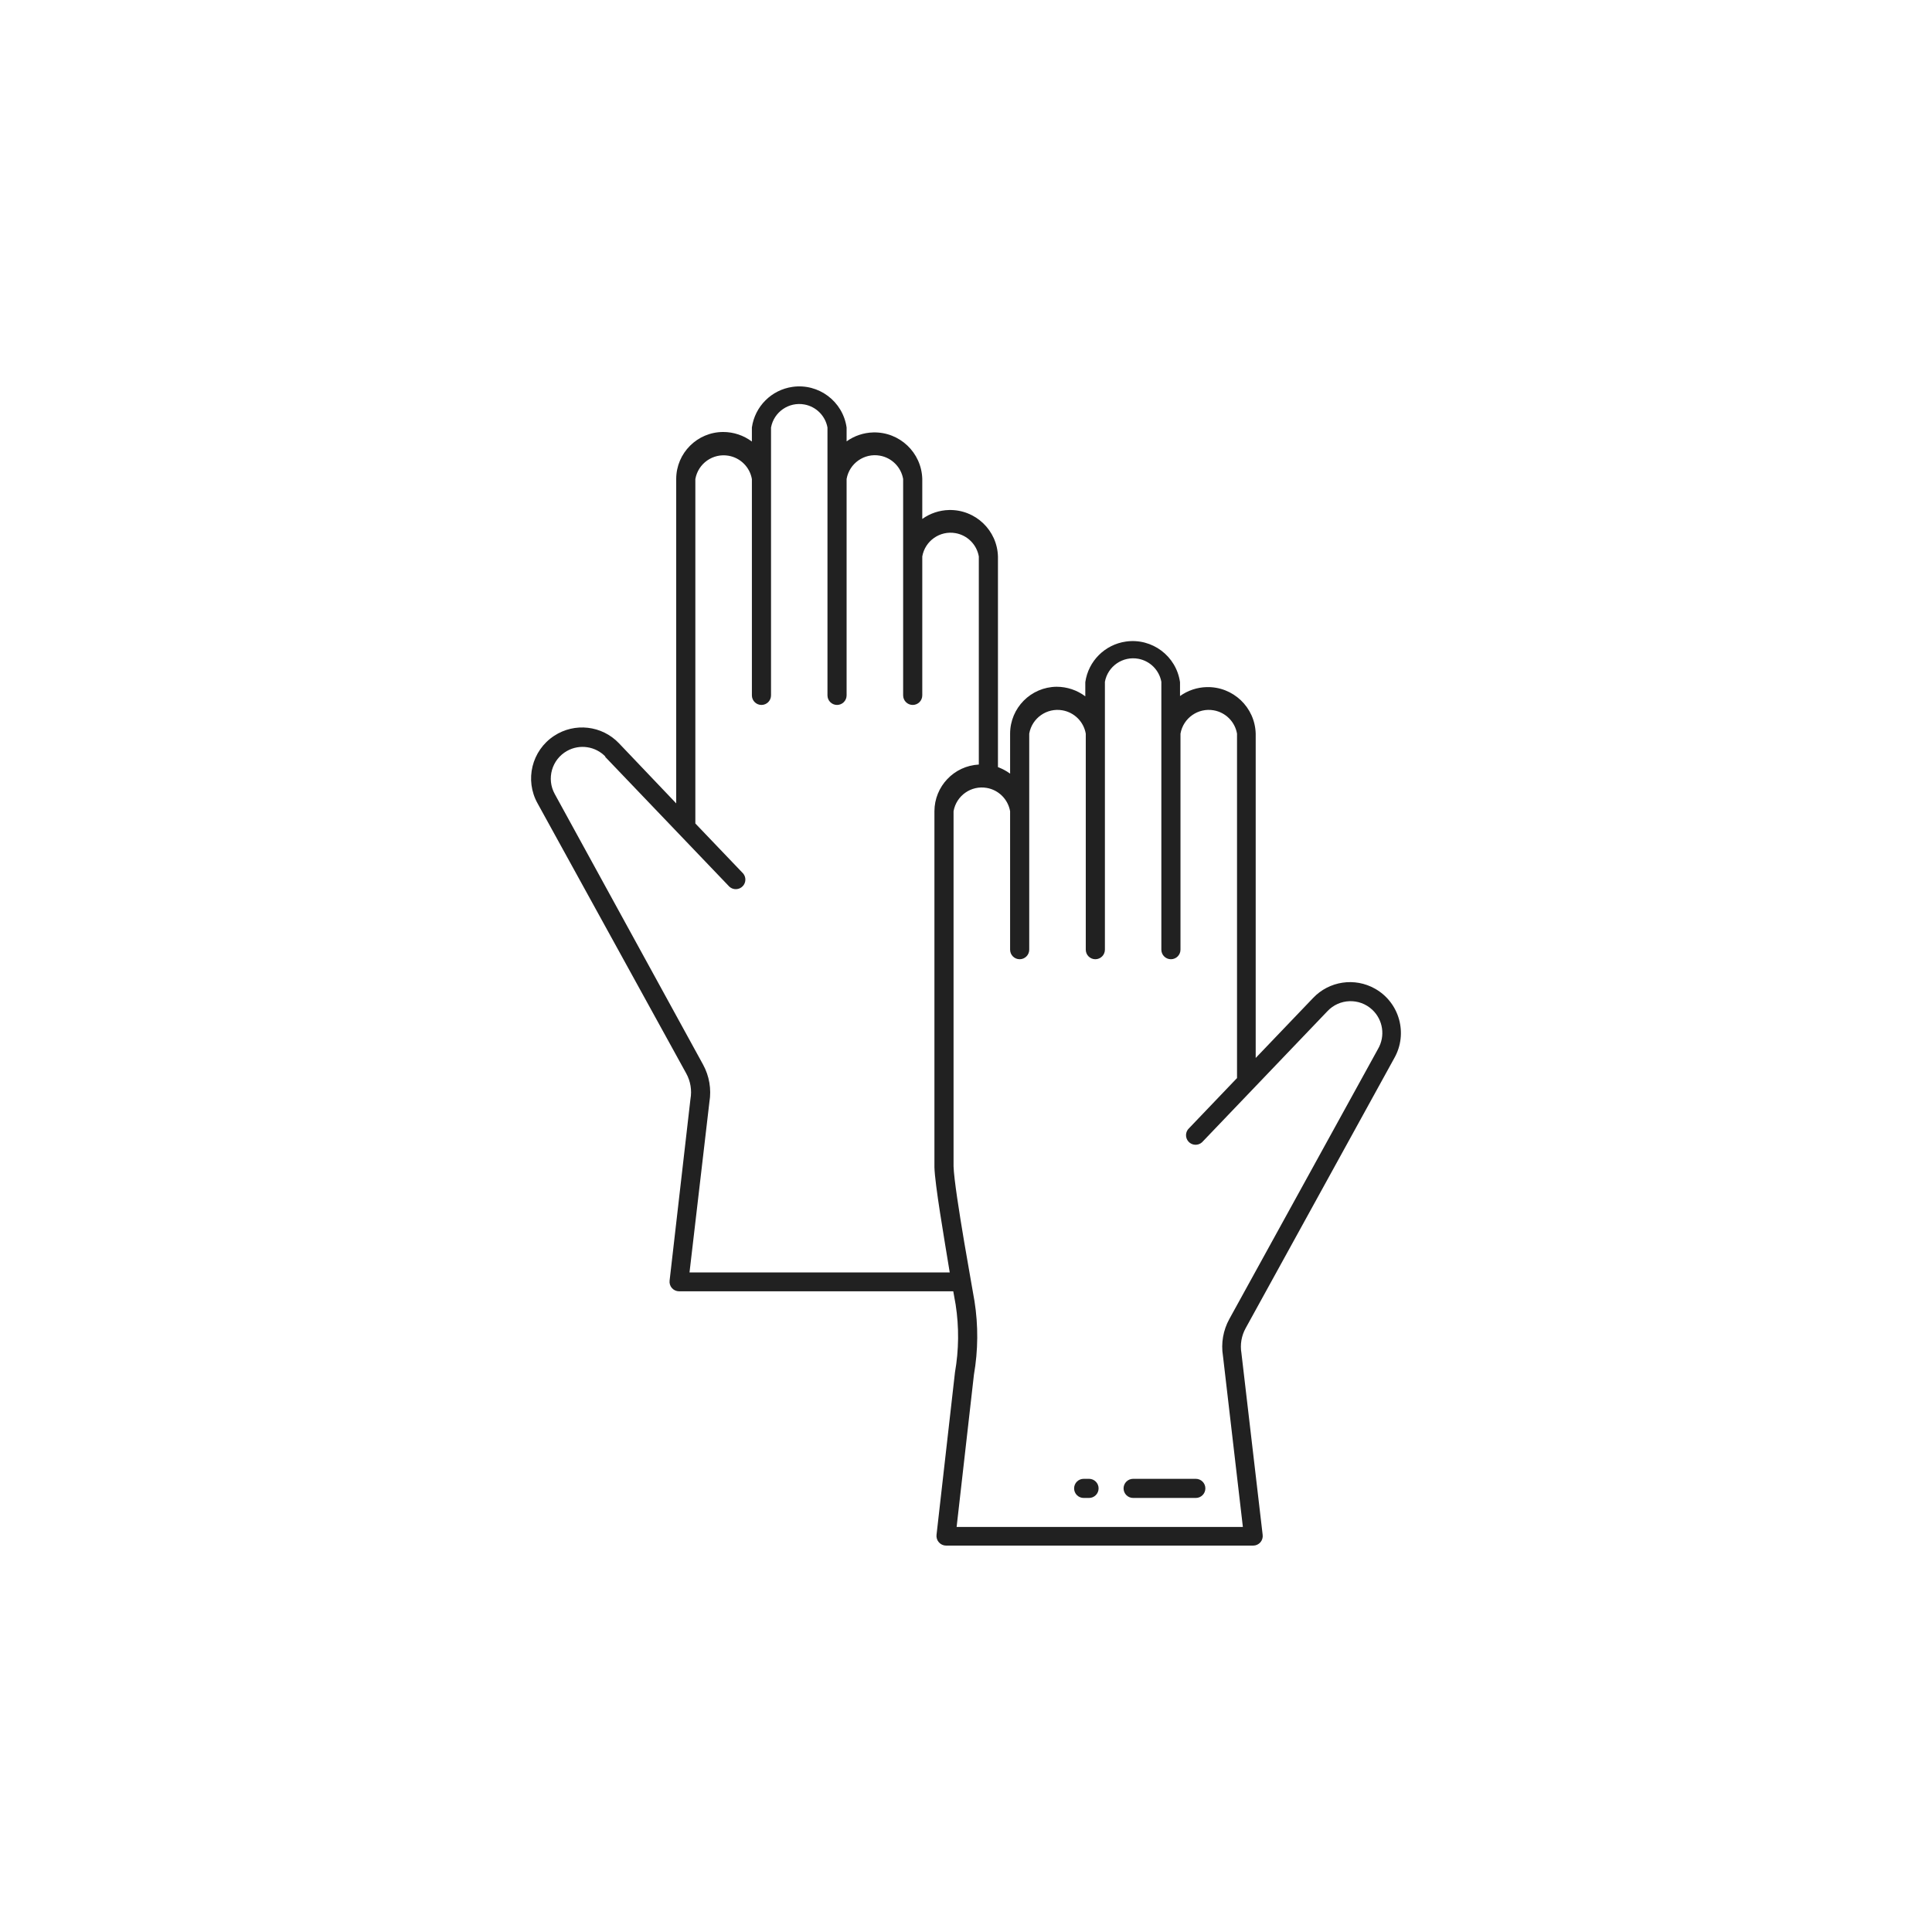 <svg xmlns="http://www.w3.org/2000/svg" version="1.1" xmlns:xlink="http://www.w3.org/1999/xlink" xmlns:svgjs="http://svgjs.com/svgjs" width="512" height="512" x="0" y="0" viewBox="0 0 484.661 484.661" style="enable-background:new 0 0 512 512" xml:space="preserve" class=""><g transform="matrix(0.6,0,0,0.6,96.932,96.932)">
<g xmlns="http://www.w3.org/2000/svg">
	<g>
		<path d="M421.41,280.821c5.782-10.232,2.174-23.214-8.058-28.996c-8.501-4.804-19.18-3.206-25.902,3.876l-24,25.08v-135.6    c-0.297-11.042-9.49-19.752-20.531-19.454c-3.993,0.108-7.862,1.408-11.109,3.734v-5.8c-1.558-10.935-11.686-18.537-22.621-16.979    c-8.805,1.255-15.724,8.173-16.979,16.979v5.92c-3.462-2.596-7.673-4-12-4c-10.753,0.109-19.419,8.846-19.44,19.6v16.72    c-1.563-1.132-3.272-2.047-5.08-2.72v-88c-0.276-11.042-9.451-19.77-20.493-19.494c-4.006,0.1-7.889,1.401-11.147,3.734v-16.72    c-0.297-11.042-9.49-19.752-20.531-19.454c-3.993,0.108-7.862,1.408-11.109,3.734v-5.8c-1.558-10.935-11.686-18.537-22.621-16.979    c-8.805,1.255-15.724,8.173-16.979,16.979v5.88c-3.462-2.596-7.673-4-12-4c-10.822,0.022-19.596,8.778-19.64,19.6v135.68    l-23.96-25.16c-7.099-7.431-18.494-8.727-27.08-3.08c-9.363,6.137-12.385,18.47-6.92,28.24l62.16,112.92    c1.791,3.254,2.412,7.023,1.76,10.68l-8.72,75.92c-0.138,1.129,0.211,2.264,0.96,3.12c0.758,0.863,1.851,1.359,3,1.36h114.64    c0.56,3.16,0.92,5.24,1,5.6c1.446,9.366,1.351,18.905-0.28,28.24l-7.72,68c-0.127,1.135,0.236,2.271,1,3.12    c0.758,0.863,1.851,1.359,3,1.36h128.4c1.149-0.001,2.242-0.497,3-1.36c0.749-0.856,1.098-1.991,0.96-3.12l-8.88-76    c-0.612-3.596,0.023-7.294,1.8-10.48L421.41,280.821z M235.53,370.461h-108.8l8.32-71.28c0.893-5.379-0.051-10.903-2.68-15.68    l-61.96-113.04c-3.569-6.407-1.268-14.495,5.139-18.064c5.281-2.942,11.883-1.945,16.061,2.424h-0.2l52,54.36    c1.643,1.477,4.172,1.343,5.649-0.299c1.324-1.473,1.372-3.693,0.111-5.221l-20-20.92v-144c1.144-6.528,7.363-10.893,13.891-9.749    c4.979,0.872,8.877,4.771,9.749,9.749v90.44c0,2.209,1.791,4,4,4c2.209,0,4-1.791,4-4v-112c1.205-6.517,7.465-10.823,13.982-9.618    c4.889,0.904,8.714,4.729,9.618,9.618v112c0,2.209,1.791,4,4,4c2.209,0,4-1.791,4-4v-90.48c1.144-6.528,7.363-10.893,13.891-9.749    c4.979,0.872,8.877,4.771,9.749,9.749v90.48c0,2.209,1.791,4,4,4c2.209,0,4-1.791,4-4v-58.08    c1.144-6.528,7.363-10.893,13.891-9.749c4.979,0.872,8.877,4.771,9.749,9.749v87c-10.386,0.552-18.532,9.12-18.56,19.52v136.2    c0,0,0,9.48,0,12.64C229.33,333.741,233.13,355.741,235.53,370.461z M349.77,405.381l8.32,71.48H238.41l7.24-63.68    c1.76-10.145,1.841-20.509,0.24-30.68c0-0.48-8.44-46-8.76-56.4c0-3.08,0-12.32,0-12.36v-136.12    c1.144-6.528,7.363-10.893,13.891-9.749c4.979,0.872,8.877,4.771,9.749,9.749v57.88c0,2.209,1.791,4,4,4c2.209,0,4-1.791,4-4    v-90.32c1.144-6.528,7.363-10.893,13.891-9.749c4.979,0.872,8.877,4.771,9.749,9.749v90.32c0,2.209,1.791,4,4,4    c2.209,0,4-1.791,4-4v-112c1.205-6.517,7.465-10.823,13.982-9.618c4.889,0.904,8.714,4.729,9.618,9.618v112c0,2.209,1.791,4,4,4    c2.209,0,4-1.791,4-4v-90.32c1.144-6.528,7.363-10.893,13.891-9.749c4.979,0.872,8.877,4.771,9.749,9.749v144l-20,20.92    c-1.643,1.477-1.777,4.006-0.299,5.649c1.477,1.643,4.006,1.777,5.649,0.299c0.147-0.132,0.284-0.276,0.411-0.428l52-54.36    c5.002-5.364,13.405-5.658,18.769-0.656c4.53,4.224,5.539,11.019,2.431,16.376l-62.16,112.92    C349.845,394.614,348.901,400.067,349.77,405.381z" fill="#212121" data-original="#000000" class=""></path>
	</g>
</g>
<g xmlns="http://www.w3.org/2000/svg">
	<g>
		<path d="M338.41,456.741h-26.2c-2.209,0-4,1.791-4,4c0,2.209,1.791,4,4,4h26.2c2.209,0,4-1.791,4-4    C342.41,458.532,340.619,456.741,338.41,456.741z" fill="#212121" data-original="#000000" class=""></path>
	</g>
</g>
<g xmlns="http://www.w3.org/2000/svg">
	<g>
		<path d="M293.77,456.741h-2.24c-2.209,0-4,1.791-4,4c0,2.209,1.791,4,4,4h2.24c2.209,0,4-1.791,4-4    C297.77,458.532,295.979,456.741,293.77,456.741z" fill="#212121" data-original="#000000" class=""></path>
	</g>
</g>
<g xmlns="http://www.w3.org/2000/svg">
</g>
<g xmlns="http://www.w3.org/2000/svg">
</g>
<g xmlns="http://www.w3.org/2000/svg">
</g>
<g xmlns="http://www.w3.org/2000/svg">
</g>
<g xmlns="http://www.w3.org/2000/svg">
</g>
<g xmlns="http://www.w3.org/2000/svg">
</g>
<g xmlns="http://www.w3.org/2000/svg">
</g>
<g xmlns="http://www.w3.org/2000/svg">
</g>
<g xmlns="http://www.w3.org/2000/svg">
</g>
<g xmlns="http://www.w3.org/2000/svg">
</g>
<g xmlns="http://www.w3.org/2000/svg">
</g>
<g xmlns="http://www.w3.org/2000/svg">
</g>
<g xmlns="http://www.w3.org/2000/svg">
</g>
<g xmlns="http://www.w3.org/2000/svg">
</g>
<g xmlns="http://www.w3.org/2000/svg">
</g>
</g></svg>